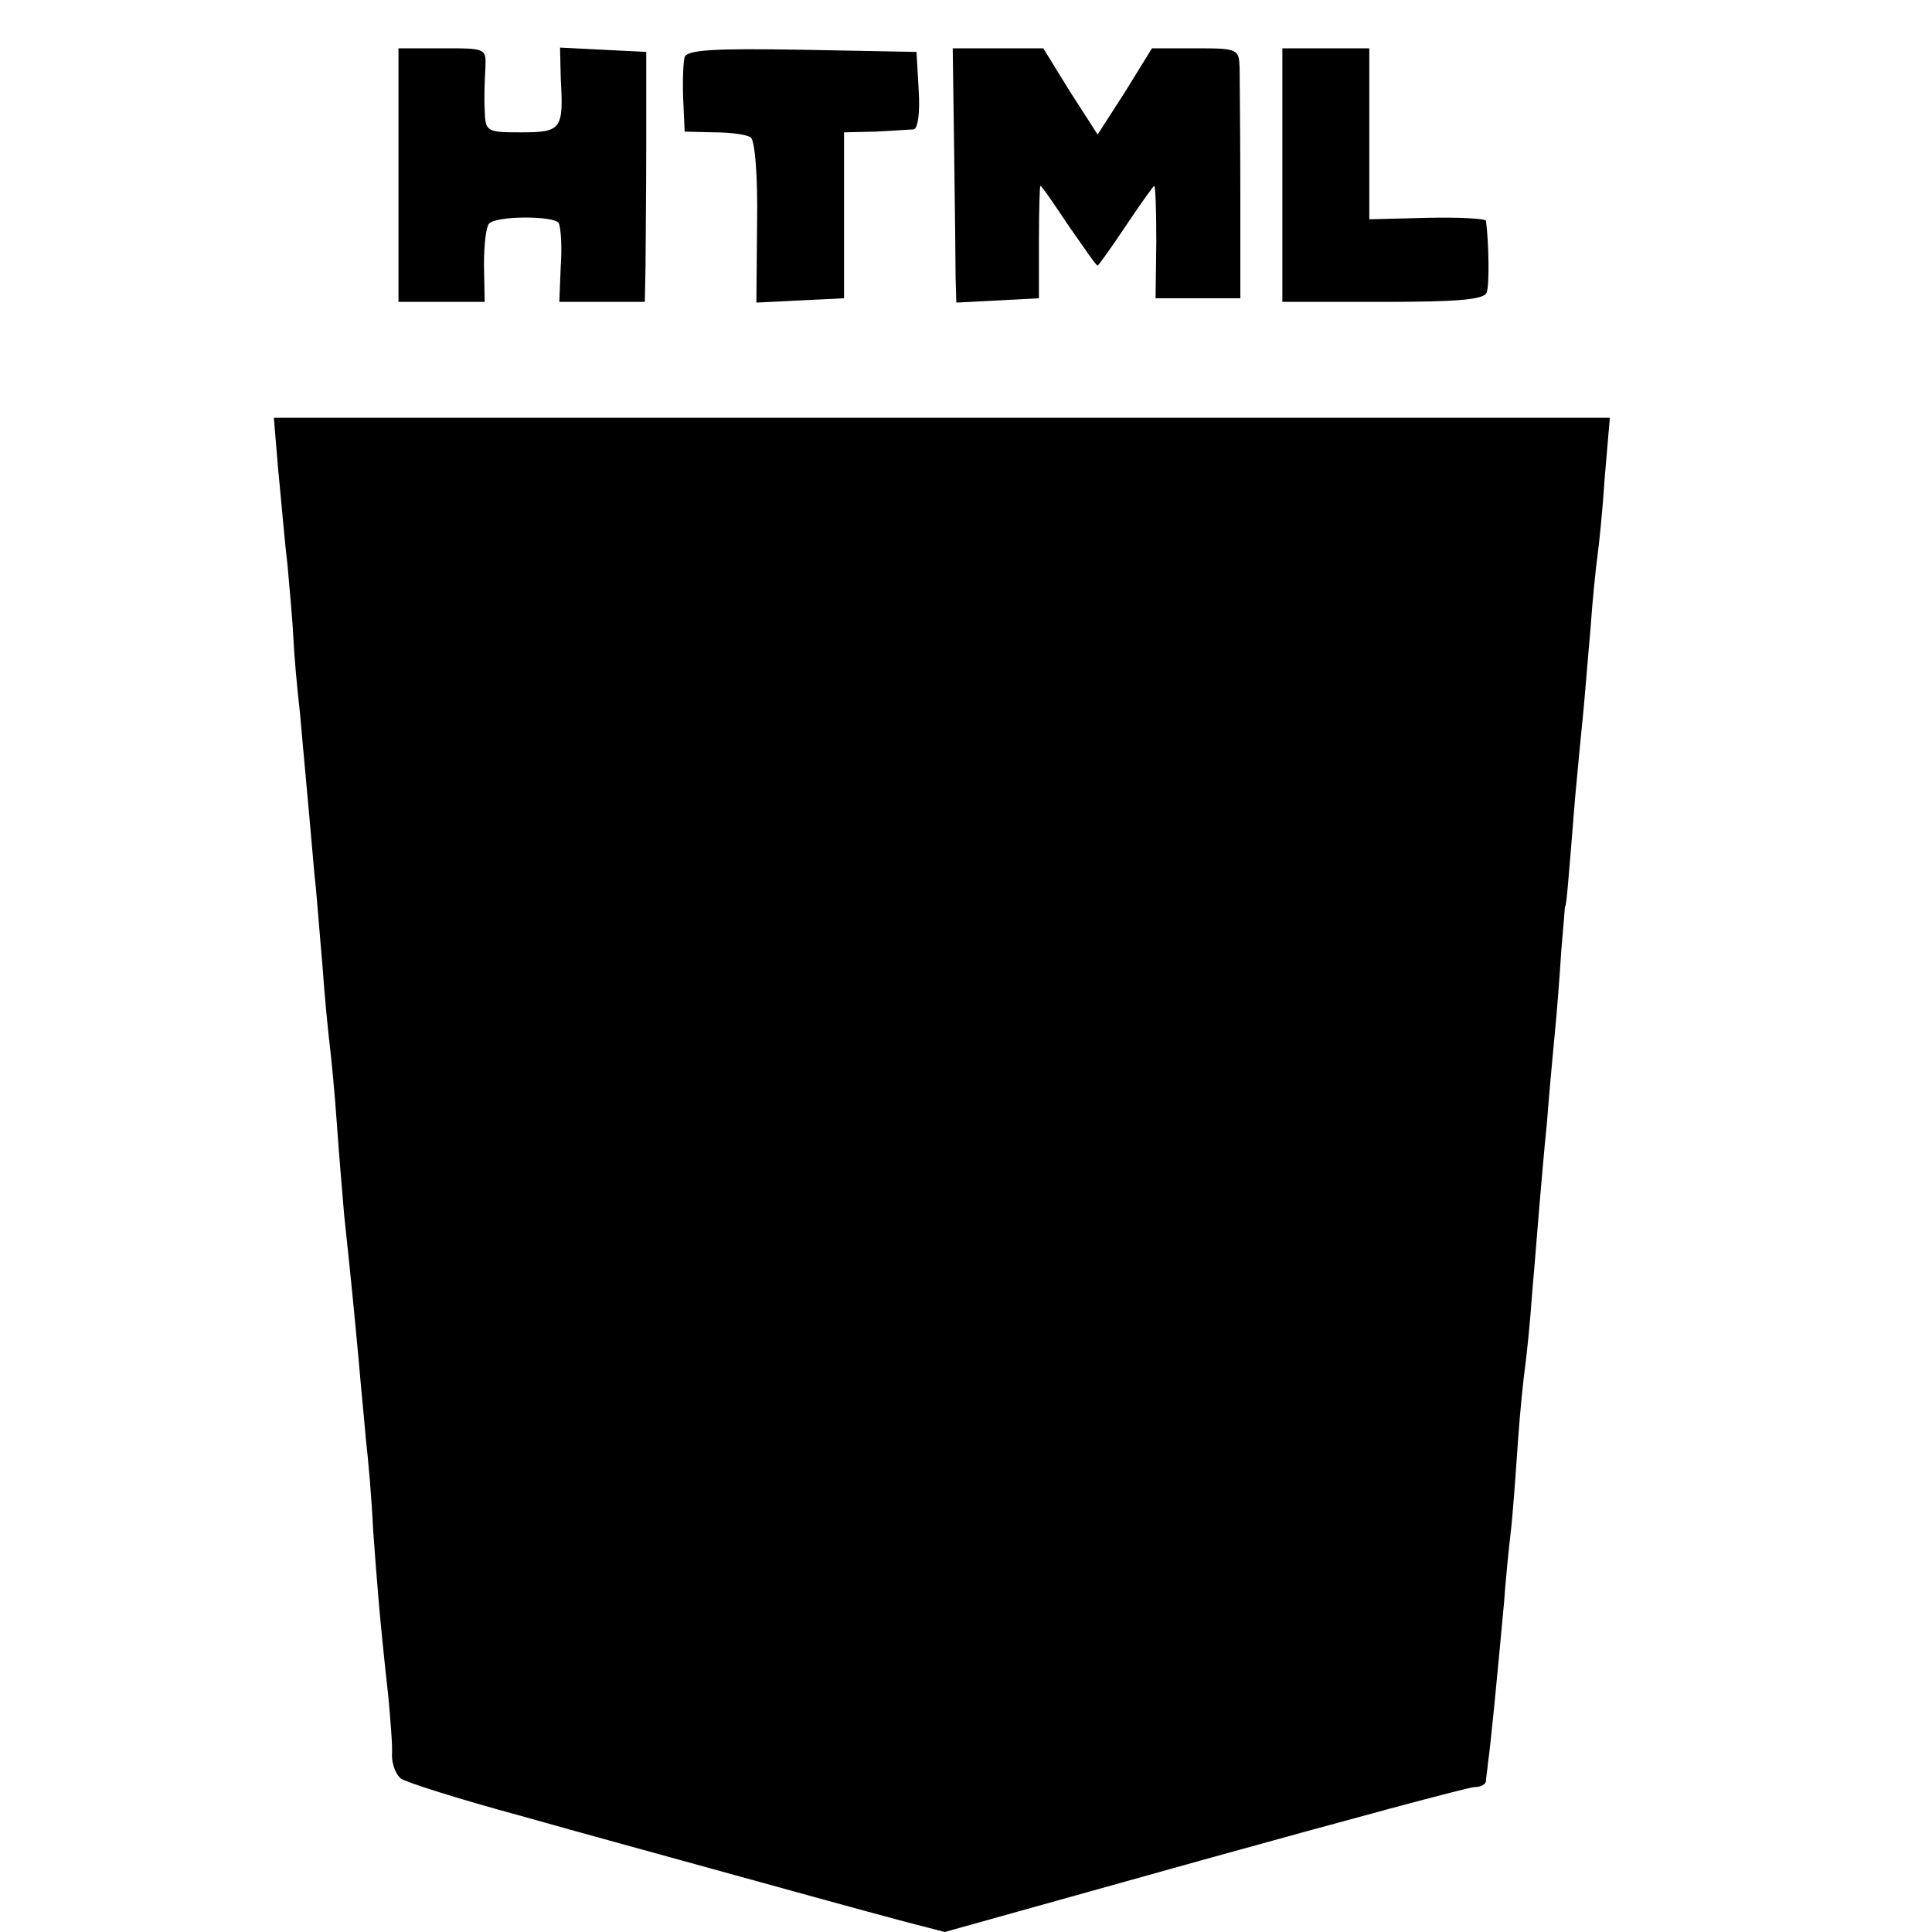 <?xml version="1.0" standalone="no"?>
<!DOCTYPE svg PUBLIC "-//W3C//DTD SVG 20010904//EN"
 "http://www.w3.org/TR/2001/REC-SVG-20010904/DTD/svg10.dtd">
<svg version="1.0" xmlns="http://www.w3.org/2000/svg"
 width="16pt" height="16pt" viewBox="0 0 16 16"
 preserveAspectRatio="xMidYMid meet">
<g transform="translate(0,16) scale(0.006,-0.006)"
fill="#000000" stroke="none">
<path d="M550 2425 l0 -175 59 0 60 0 -1 51 c0 28 3 53 7 57 10 11 89 11 96 1
3 -5 5 -32 3 -59 l-2 -50 59 0 59 0 1 48 c0 26 1 103 1 172 l0 125 -60 3 -59
3 1 -43 c4 -70 1 -74 -55 -74 -48 0 -49 1 -50 31 -1 16 0 42 1 58 1 27 1 27
-59 27 l-61 0 0 -175z"/>
<path d="M945 2588 c-2 -7 -3 -33 -2 -58 l2 -45 41 -1 c22 0 45 -3 50 -7 6 -3
10 -53 9 -117 l-1 -111 60 3 61 3 0 114 0 115 43 1 c23 1 47 3 53 3 6 1 9 23
7 55 l-3 52 -158 3 c-121 2 -158 0 -162 -10z"/>
<path d="M1317 2457 c1 -78 2 -157 2 -175 l1 -33 57 3 57 3 0 78 c0 42 1 77 2
77 2 0 19 -25 39 -55 21 -30 38 -55 40 -55 1 0 19 25 39 55 20 30 38 55 39 55
2 0 3 -35 3 -77 l-1 -78 59 0 58 0 0 145 c0 80 -1 157 -1 173 -1 26 -2 27 -61
27 l-60 0 -37 -60 -38 -59 -38 59 -37 60 -63 0 -62 0 2 -143z"/>
<path d="M1770 2425 l0 -175 139 0 c102 0 140 3 143 13 4 10 3 70 -1 99 -1 3
-37 5 -81 4 l-80 -2 0 118 0 118 -60 0 -60 0 0 -175z"/>
<path d="M384 2018 c4 -40 9 -100 13 -133 3 -33 7 -78 8 -100 1 -22 5 -68 9
-102 5 -58 9 -97 20 -223 3 -25 7 -81 11 -125 3 -44 8 -93 10 -110 2 -16 7
-66 10 -110 3 -44 8 -100 10 -125 9 -84 14 -135 20 -200 3 -36 8 -85 10 -110
3 -25 8 -81 10 -125 6 -81 9 -122 21 -230 3 -33 6 -70 5 -81 0 -12 5 -26 12
-32 6 -5 82 -29 167 -52 85 -24 184 -51 220 -61 134 -37 257 -71 310 -85 l54
-14 358 100 c198 55 365 100 373 100 8 0 15 3 16 8 0 4 2 16 3 27 3 19 12 111
22 220 2 28 6 70 9 95 3 25 7 81 10 125 3 44 8 91 10 105 2 14 7 61 10 105 4
44 8 98 10 120 2 22 6 72 10 110 3 39 8 95 11 125 3 30 7 82 9 115 3 33 5 60
5 60 2 0 4 26 14 150 4 44 9 96 11 115 2 19 6 71 10 115 3 44 8 91 10 105 2
14 7 62 10 108 l7 82 -922 0 -922 0 6 -72z"/>
</g>
</svg>
